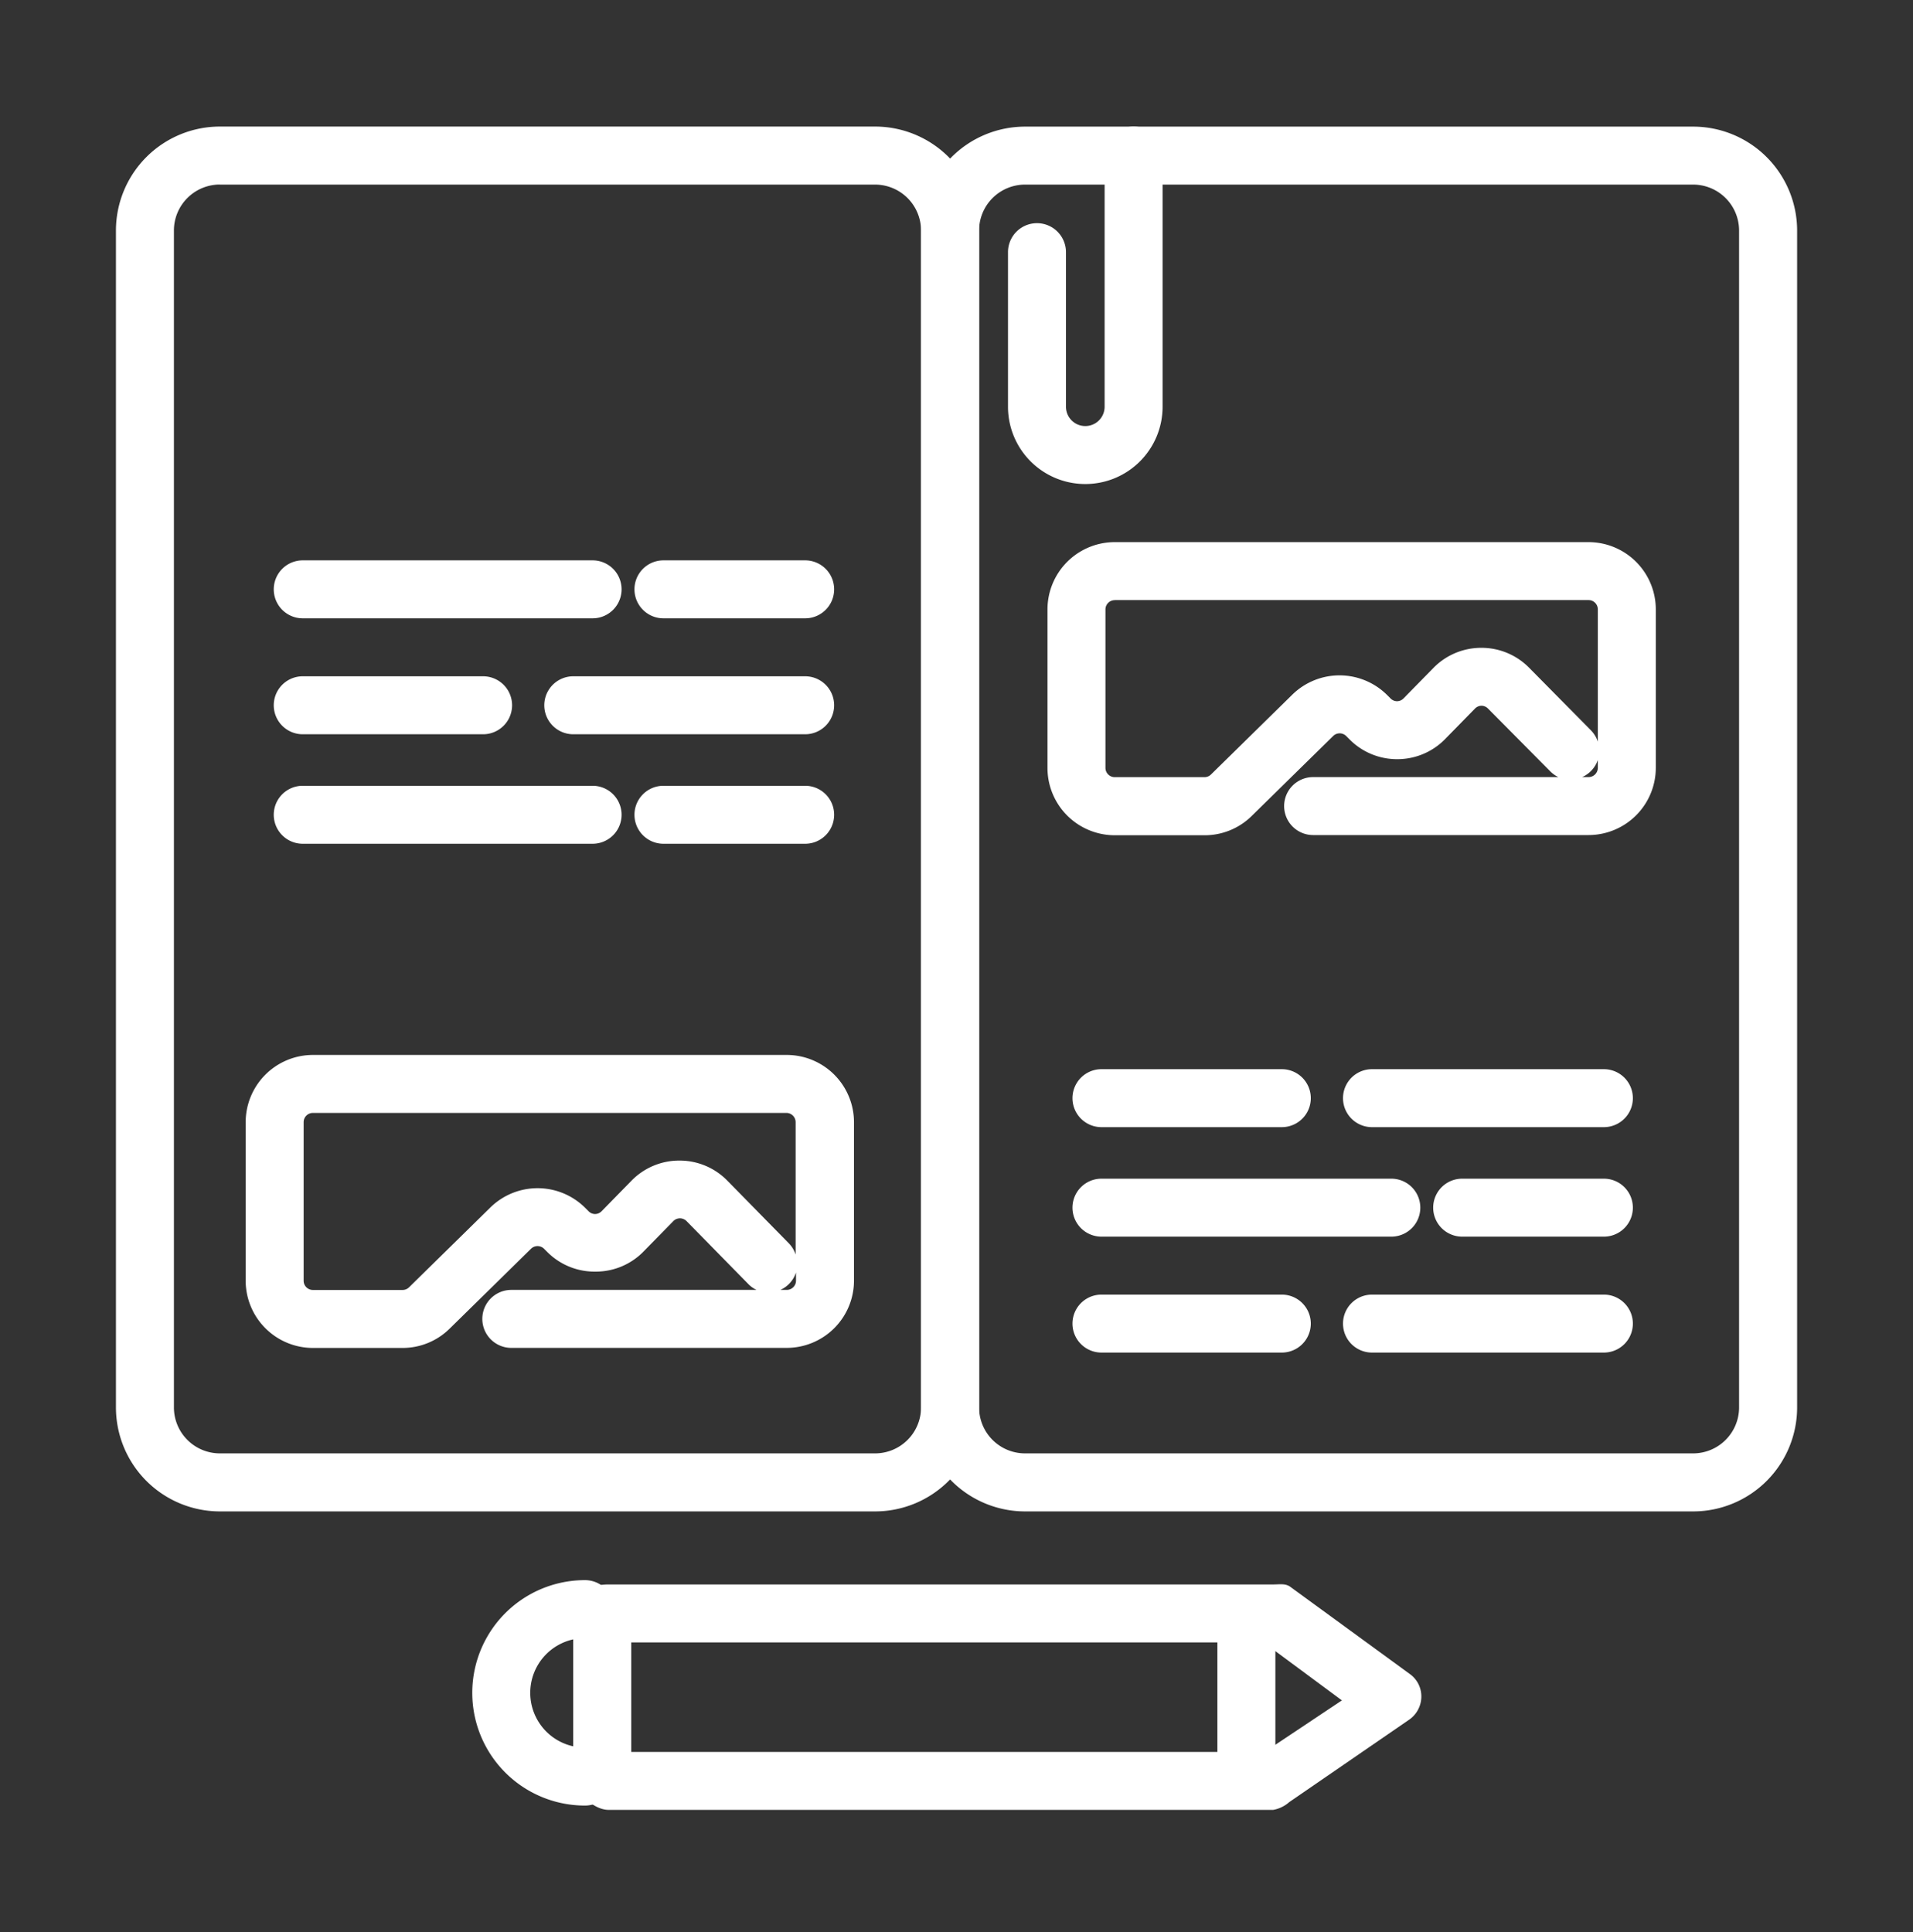 <svg id="Capa_1" data-name="Capa 1" xmlns="http://www.w3.org/2000/svg" viewBox="0 0 296.99 299.99"><rect x="0" y="0" width="296.99" height="299.99" fill="#333333" stroke="none"/><defs><style>.cls-1{fill:#fff;}</style></defs><title>brandicon</title><path class="cls-1" d="M92,96H47a4.5,4.5,0,1,1,0-9H92A4.5,4.5,0,0,1,92,96Z"/><path class="cls-1" d="M125,96H103a4.5,4.5,0,0,1,0-9h22A4.5,4.5,0,0,1,125,96Z"/><path class="cls-1" d="M75,114H47a4.5,4.5,0,1,1,0-9H75A4.5,4.5,0,0,1,75,114Z"/><path class="cls-1" d="M125,114H89a4.5,4.5,0,0,1,0-9h36A4.5,4.5,0,0,1,125,114Z"/><path class="cls-1" d="M92,131H47a4.5,4.5,0,1,1,0-9H92A4.5,4.5,0,0,1,92,131Z"/><path class="cls-1" d="M125,131H103a4.5,4.5,0,0,1,0-9h22A4.5,4.5,0,0,1,125,131Z"/><path class="cls-1" d="M199,175H171a4.5,4.5,0,1,1,0-9h28A4.5,4.5,0,0,1,199,175Z"/><path class="cls-1" d="M249,175H213a4.5,4.5,0,1,1,0-9h36A4.5,4.5,0,0,1,249,175Z"/><path class="cls-1" d="M216,192H171a4.5,4.5,0,1,1,0-9h45A4.5,4.5,0,0,1,216,192Z"/><path class="cls-1" d="M249,192H227a4.5,4.5,0,1,1,0-9h22A4.5,4.5,0,0,1,249,192Z"/><path class="cls-1" d="M199,210H171a4.5,4.5,0,1,1,0-9h28A4.5,4.5,0,0,1,199,210Z"/><path class="cls-1" d="M249,210H213a4.5,4.5,0,1,1,0-9h36A4.5,4.5,0,0,1,249,210Z"/><path class="cls-1" d="M168.49,75.15a12,12,0,0,1-12-12v-24a4.5,4.5,0,1,1,9,0v24a3,3,0,0,0,6,0v-39a4.5,4.5,0,1,1,9,0v39A12,12,0,0,1,168.49,75.15Z"/><path class="cls-1" d="M135.86,234.66H34.13A16.15,16.15,0,0,1,18,218.52V35.79A16.15,16.15,0,0,1,34.13,19.65H135.86A16.15,16.15,0,0,1,152,35.79V218.52A16.15,16.15,0,0,1,135.86,234.66ZM34.13,28.65A7.14,7.14,0,0,0,27,35.79V218.52a7.14,7.14,0,0,0,7.13,7.13H135.86a7.14,7.14,0,0,0,7.13-7.13V35.79a7.14,7.14,0,0,0-7.13-7.13H34.13Z"/><path class="cls-1" d="M262.86,234.66H159.13A16.15,16.15,0,0,1,143,218.52V35.79a16.15,16.15,0,0,1,16.13-16.13H262.86A16.15,16.15,0,0,1,279,35.79V218.52A16.15,16.15,0,0,1,262.86,234.66Zm-103.73-206A7.14,7.14,0,0,0,152,35.79V218.52a7.14,7.14,0,0,0,7.13,7.13H262.86a7.14,7.14,0,0,0,7.13-7.13V35.79a7.14,7.14,0,0,0-7.13-7.13H159.13Z"/><path class="cls-1" d="M246.62,129.65H203.86a4.5,4.5,0,0,1,0-9h38.07a4.49,4.49,0,0,1-1.36-1L231,110a1.43,1.43,0,0,0-1-.43h0a1.43,1.43,0,0,0-1,.43l-4.64,4.74a10.36,10.36,0,0,1-7.4,3.13h-0.05a10.36,10.36,0,0,1-7.38-3.06l-0.55-.55a1.44,1.44,0,0,0-2,0l-12.65,12.42a10.38,10.38,0,0,1-7.31,3H173.06a10.45,10.45,0,0,1-10.44-10.44V94.61a10.45,10.45,0,0,1,10.44-10.44h73.56a10.45,10.45,0,0,1,10.44,10.44v24.6A10.45,10.45,0,0,1,246.62,129.65Zm-1-9h1a1.44,1.44,0,0,0,1.44-1.44V118A4.51,4.51,0,0,1,245.63,120.65ZM173.06,93.18a1.44,1.44,0,0,0-1.44,1.44v24.6a1.44,1.44,0,0,0,1.44,1.44H187a1.43,1.43,0,0,0,1-.41l12.65-12.42a10.47,10.47,0,0,1,14.69.07l0.55,0.55a1.43,1.43,0,0,0,1,.42h0a1.43,1.43,0,0,0,1-.43l4.64-4.73a10.36,10.36,0,0,1,7.45-3.13h0a10.36,10.36,0,0,1,7.45,3.13L247,113.4a4.49,4.49,0,0,1,1.06,1.75V94.61a1.44,1.44,0,0,0-1.44-1.44H173.06Z"/><path class="cls-1" d="M122.14,209.27H79.38a4.5,4.5,0,0,1,0-9h38.07a4.49,4.49,0,0,1-1.36-1l-9.53-9.71a1.44,1.44,0,0,0-2,0l-4.64,4.74a10.36,10.36,0,0,1-7.4,3.13H92.41A10.36,10.36,0,0,1,85,194.42l-0.55-.55a1.44,1.44,0,0,0-2,0L69.81,206.28a10.38,10.38,0,0,1-7.31,3H48.58a10.45,10.45,0,0,1-10.44-10.44V174.23a10.45,10.45,0,0,1,10.44-10.44h73.56a10.45,10.45,0,0,1,10.44,10.44v24.61A10.45,10.45,0,0,1,122.14,209.27Zm-1-9h1a1.44,1.44,0,0,0,1.44-1.44v-1.26A4.51,4.51,0,0,1,121.15,200.27ZM48.58,172.79a1.44,1.44,0,0,0-1.44,1.44v24.61a1.44,1.44,0,0,0,1.44,1.44H62.5a1.43,1.43,0,0,0,1-.41l12.65-12.42a10.47,10.47,0,0,1,14.69.07l0.55,0.55a1.43,1.43,0,0,0,1,.42h0a1.43,1.43,0,0,0,1-.43l4.64-4.74a10.36,10.36,0,0,1,7.45-3.13h0a10.36,10.36,0,0,1,7.45,3.13l9.53,9.71a4.49,4.49,0,0,1,1.06,1.75V174.23a1.44,1.44,0,0,0-1.44-1.44H48.58Z"/><path class="cls-1" d="M90.82,280.33a17.5,17.5,0,0,1,0-35,4.5,4.5,0,1,1,0,9,8.5,8.5,0,0,0,0,17A4.5,4.5,0,0,1,90.82,280.33Z"/><path class="cls-1" d="M197.67,281H94.49c-2.49,0-5.5-3-5.5-5.5v-26c0-2.49,3-3.5,5.5-3.5H197.67c1,0,1.91-.19,2.68.39l18.5,13.5a4.27,4.27,0,0,1,1.81,3.61,4.39,4.39,0,0,1-2,3.57l-18.5,12.72A5.16,5.16,0,0,1,197.67,281ZM98,272h98.33l12-8-12.16-9H98v17Z"/><path class="cls-1" d="M193.49,279.5A4.5,4.5,0,0,1,189,275V251a4.5,4.5,0,0,1,9,0v24A4.5,4.5,0,0,1,193.49,279.5Z"/></svg>